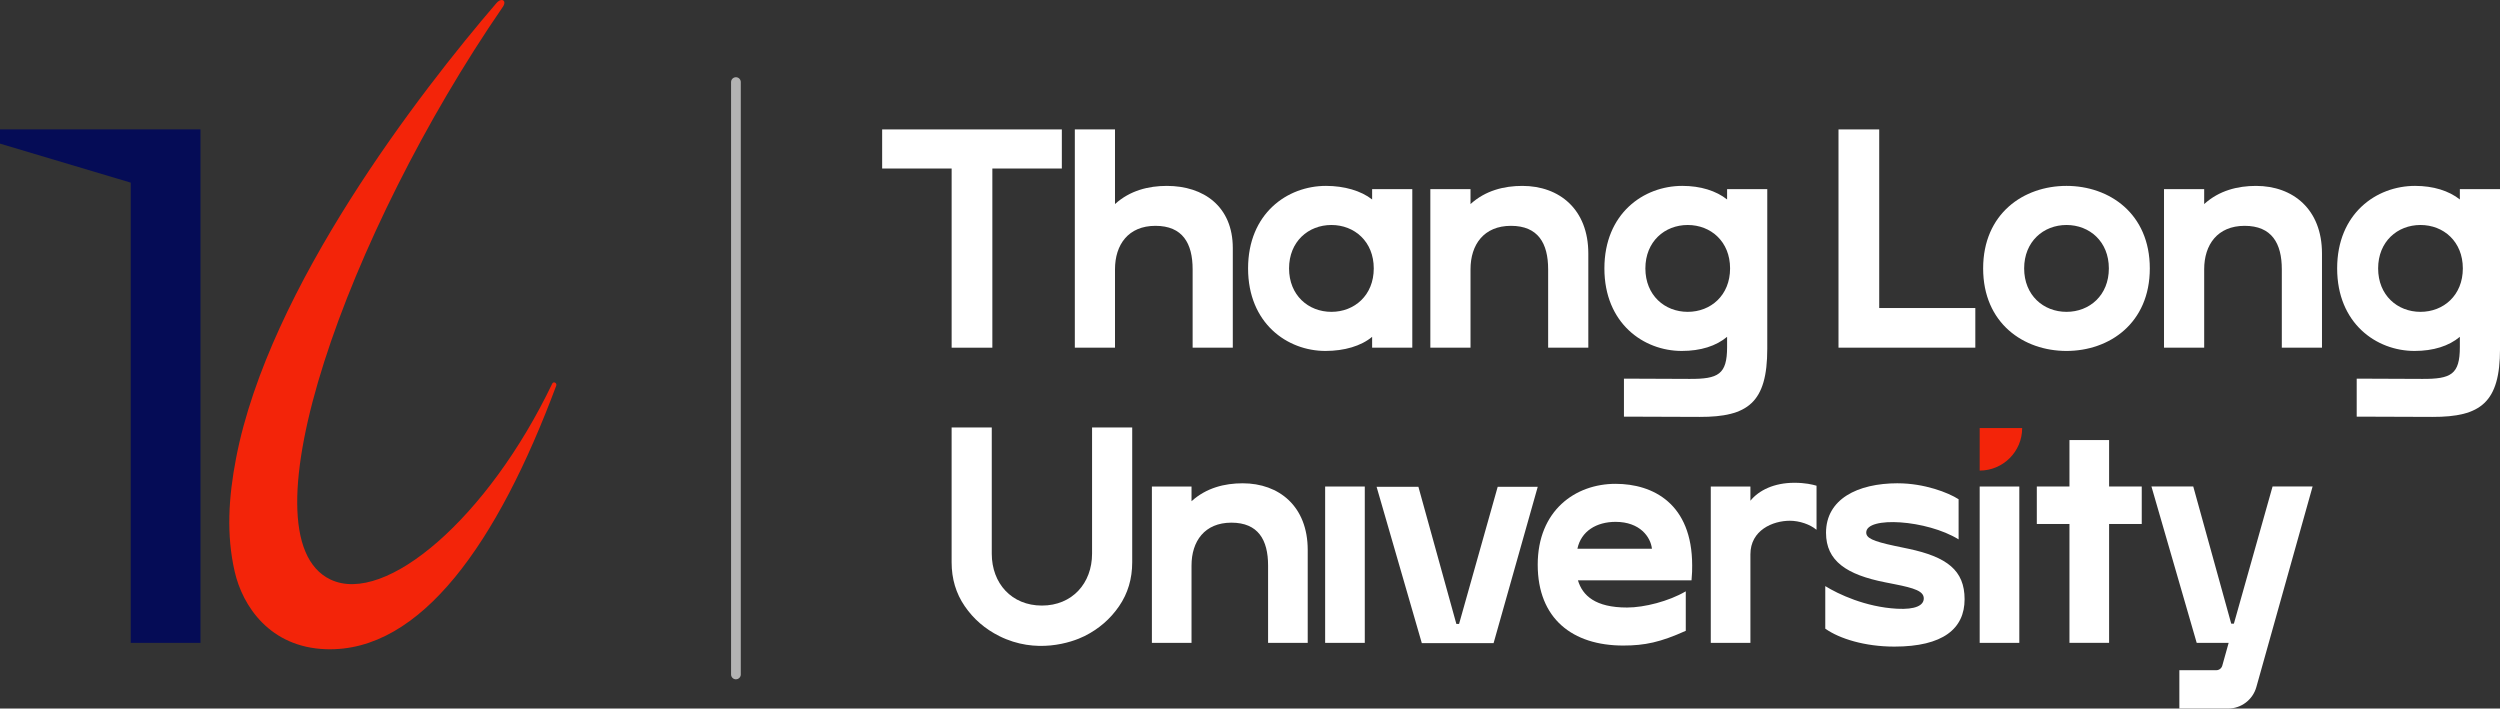 <?xml version="1.0" encoding="UTF-8"?>
<svg id="Layer_2" data-name="Layer 2" xmlns="http://www.w3.org/2000/svg" viewBox="0 0 929.71 263.5">
  <rect x="0" y="0" width="929.71" height="263.5" fill="#333333" stroke="none"/>
  <defs>
    <style>
      .cls-1, .cls-2, .cls-3, .cls-4, .cls-5 {
        stroke-width: 0px;
      }

      .cls-2{
        fill: #fff;
      }
      .cls-1, .cls-5 {
        fill: #f32409;
      }

      .cls-3 {
        fill: #b3b3b3;
      }

      .cls-4 {
        fill: #050c56;
      }

      .cls-5 {
        fill-rule: evenodd;
      }
    </style>
  </defs>
  <g id="Layer_1-2" data-name="Layer 1">
    <g>
      <path class="cls-3" d="M273.68,252.63c-1,0-1.81-.81-1.81-1.81V30.53c0-1,.81-1.81,1.81-1.81s1.81.81,1.81,1.81v220.28c0,1-.81,1.81-1.81,1.81Z"/>
      <g>
        <polygon class="cls-4" points="0 48.13 0 53.41 48.62 67.92 48.62 239.06 74.55 239.06 74.55 48.13 0 48.13"/>
        <path class="cls-5" d="M187.02,2.51c1.56-2.27-.48-3.59-2.41-1.35-28.16,32.78-84.61,105.64-96.84,169.32-2.82,14.7-3.6,28.44-.51,42.02,2.94,12.96,13.17,28.24,33.96,28.93,35.28,1.18,63.86-39.62,85.62-97.97.39-1.04-1-1.79-1.48-.79-23.92,49.95-62.08,82.61-82.49,72.83-33.65-16.13,6.07-128.57,64.16-213Z"/>
      </g>
      <g>
        <path class="cls-2" d="M428.37,239.07v-58.14h14.74v5.47c5.47-4.98,12.3-6.67,19.02-6.67,13.54,0,24.19,8.57,24.19,24.79v34.55h-14.74v-28.77c0-9.51-3.68-15.93-13.64-15.93s-14.83,6.91-14.83,15.93v28.77h-14.74Z"/>
        <path class="cls-2" d="M492.8,239.07v-58.14h14.74v58.14h-14.74Z"/>
        <path class="cls-2" d="M571.86,181.03l-16.42,58.14h-26.69l-16.82-58.14h15.55l14.12,51.01h1l14.37-51.01h14.9Z"/>
        <path class="cls-2" d="M860.02,180.92l-19.16,68.32-1.76,6.27c-1.33,4.73-5.63,7.99-10.54,7.99h-18.09v-14.26h13.73c1.04,0,1.95-.69,2.23-1.69l2.37-8.48h-11.88l-16.83-58.15h15.55l14.12,51.01h.99l14.38-51.01h14.88Z"/>
        <path class="cls-2" d="M600.81,179.93c13.91,0,28.48,7.37,28.48,30.37,0,1.49,0,3.03-.24,5.52h-42.24c1.71,5.67,6.45,10.11,18.27,10.11,6.45,0,15.52-2.34,21.73-5.97h.1v14.63c-9.4,4.23-15.19,5.48-23.26,5.48-18.8,0-31.8-9.95-31.8-30.07s13.95-30.07,28.94-30.07ZM614.33,204.07c-.47-4.28-4.37-10-13.53-10-7.07,0-12.81,3.44-14.19,10h27.71Z"/>
        <path class="cls-2" d="M636.21,239.07v-58.14h14.74v5.28c3.14-3.88,8.81-6.67,16.33-6.67,4.13,0,6.72.65,8.26,1.09v16.33h-.1c-2.28-1.93-6.23-3.3-9.82-3.3-6.32,0-14.67,3.48-14.67,12.49v32.93h-14.74Z"/>
        <path class="cls-2" d="M705.77,179.73c9.81,0,18.77,3.45,22.6,5.93v14.93c-11.79-7.3-34.35-8.71-34.35-2.55,0,1.99,2.24,3.19,10.65,4.98l5.03,1.05c14.33,3.04,20.9,8.02,20.9,18.77,0,10.95-8.01,17.62-26.13,17.62-10.95,0-20.4-2.93-25.68-6.67v-15.83c4.82,2.99,14.97,7.79,26.68,8.42,6.88.37,9.95-1.25,9.95-3.84,0-2.68-3.44-3.83-10.8-5.28l-3.53-.7c-14.39-2.84-22.02-7.96-22.02-18.42,0-12.44,11.57-18.42,26.7-18.42Z"/>
        <g>
          <rect class="cls-2" x="736.21" y="180.93" width="14.74" height="58.14"/>
          <path class="cls-1" d="M736.21,159.2h15.8c0,8.72-7.08,15.8-15.8,15.8h0v-15.8h0Z"/>
        </g>
        <path class="cls-2" d="M769.6,194.86h-12.14v-13.94h12.14v-17.27h14.74v17.27h12.14v13.94h-12.14v44.2h-14.74v-44.2Z"/>
        <path class="cls-2" d="M406.12,158.96v46.95c0,10.99-7.39,19.29-18.65,19.29s-18.65-8.25-18.65-19.29v-46.95h-14.93v50.13c0,6.15,1.62,11.6,4.88,16.34,3.26,4.76,7.53,8.46,12.85,11.12,13.62,6.81,26.77,2.46,31.7,0,5.32-2.66,9.59-6.36,12.85-11.12,3.26-4.74,4.88-10.19,4.88-16.34v-50.13h-14.93Z"/>
        <g>
          <path class="cls-2" d="M394.88,48.13v14.54h-25.84v66.63h-15.14V62.67h-25.84v-14.54h66.83Z"/>
          <path class="cls-2" d="M399.71,129.29V48.13h14.94v27.76c5.55-5.05,12.47-6.76,19.28-6.76,13.73,0,24.53,7.67,24.53,23.12v37.05h-14.94v-29.17c0-9.64-3.73-16.15-13.83-16.15s-15.04,7.02-15.04,16.15v29.17h-14.94Z"/>
          <path class="cls-2" d="M510.27,125.26c-4.09,3.43-10.35,5.25-17.36,5.25-14.23,0-28.77-10.3-28.77-30.69s14.54-30.69,28.97-30.69c6.81,0,13.07,1.82,17.16,5.05v-3.84h14.94v58.95h-14.94v-4.04ZM495.13,115.97c8.58,0,15.75-6.16,15.75-16.15s-7.17-16.15-15.75-16.15-15.75,6.16-15.75,16.15,7.17,16.15,15.75,16.15Z"/>
          <path class="cls-2" d="M531.92,129.29v-58.95h14.94v5.55c5.55-5.05,12.47-6.76,19.28-6.76,13.73,0,24.53,8.68,24.53,25.14v35.03h-14.94v-29.17c0-9.64-3.73-16.15-13.83-16.15s-15.04,7.02-15.04,16.15v29.17h-14.94Z"/>
          <path class="cls-2" d="M632.08,155.04l-28.16-.1v-14.13l24.43.1c10.65.05,13.93-1.67,13.93-11.81v-3.84c-4.09,3.43-9.84,5.25-16.86,5.25-14.23,0-28.77-10.3-28.77-30.69s14.54-30.69,28.97-30.69c6.81,0,12.57,1.82,16.66,5.05v-3.84h14.94v59.36c0,19.99-7.17,25.39-25.14,25.34ZM627.64,115.97c8.58,0,15.75-6.16,15.75-16.15s-7.17-16.15-15.75-16.15-15.75,6.16-15.75,16.15,7.17,16.15,15.75,16.15Z"/>
          <path class="cls-2" d="M683.71,48.13h15.14v66.42h35.74v14.74h-50.88V48.13Z"/>
          <path class="cls-2" d="M737.5,99.82c0-20.39,15.04-30.69,30.99-30.69s30.99,10.3,30.99,30.69-15.04,30.69-30.99,30.69-30.99-10.3-30.99-30.69ZM768.5,115.97c8.58,0,15.75-6.16,15.75-16.15s-7.17-16.15-15.75-16.15-15.75,6.16-15.75,16.15,7.17,16.15,15.75,16.15Z"/>
          <path class="cls-2" d="M804.76,129.29v-58.95h14.94v5.55c5.55-5.05,12.47-6.76,19.28-6.76,13.73,0,24.53,8.68,24.53,25.14v35.03h-14.94v-29.17c0-9.64-3.74-16.15-13.83-16.15s-15.04,7.02-15.04,16.15v29.17h-14.94Z"/>
          <path class="cls-2" d="M904.58,155.04l-28.16-.1v-14.13l24.43.1c10.65.05,13.93-1.67,13.93-11.81v-3.84c-4.09,3.43-9.84,5.25-16.86,5.25-14.23,0-28.77-10.3-28.77-30.69s14.54-30.69,28.97-30.69c6.81,0,12.57,1.82,16.66,5.05v-3.84h14.94v59.36c0,19.99-7.17,25.39-25.14,25.34ZM900.14,115.97c8.58,0,15.75-6.16,15.75-16.15s-7.17-16.15-15.75-16.15-15.75,6.16-15.75,16.15,7.17,16.15,15.75,16.15Z"/>
        </g>
      </g>
    </g>
  </g>
</svg>